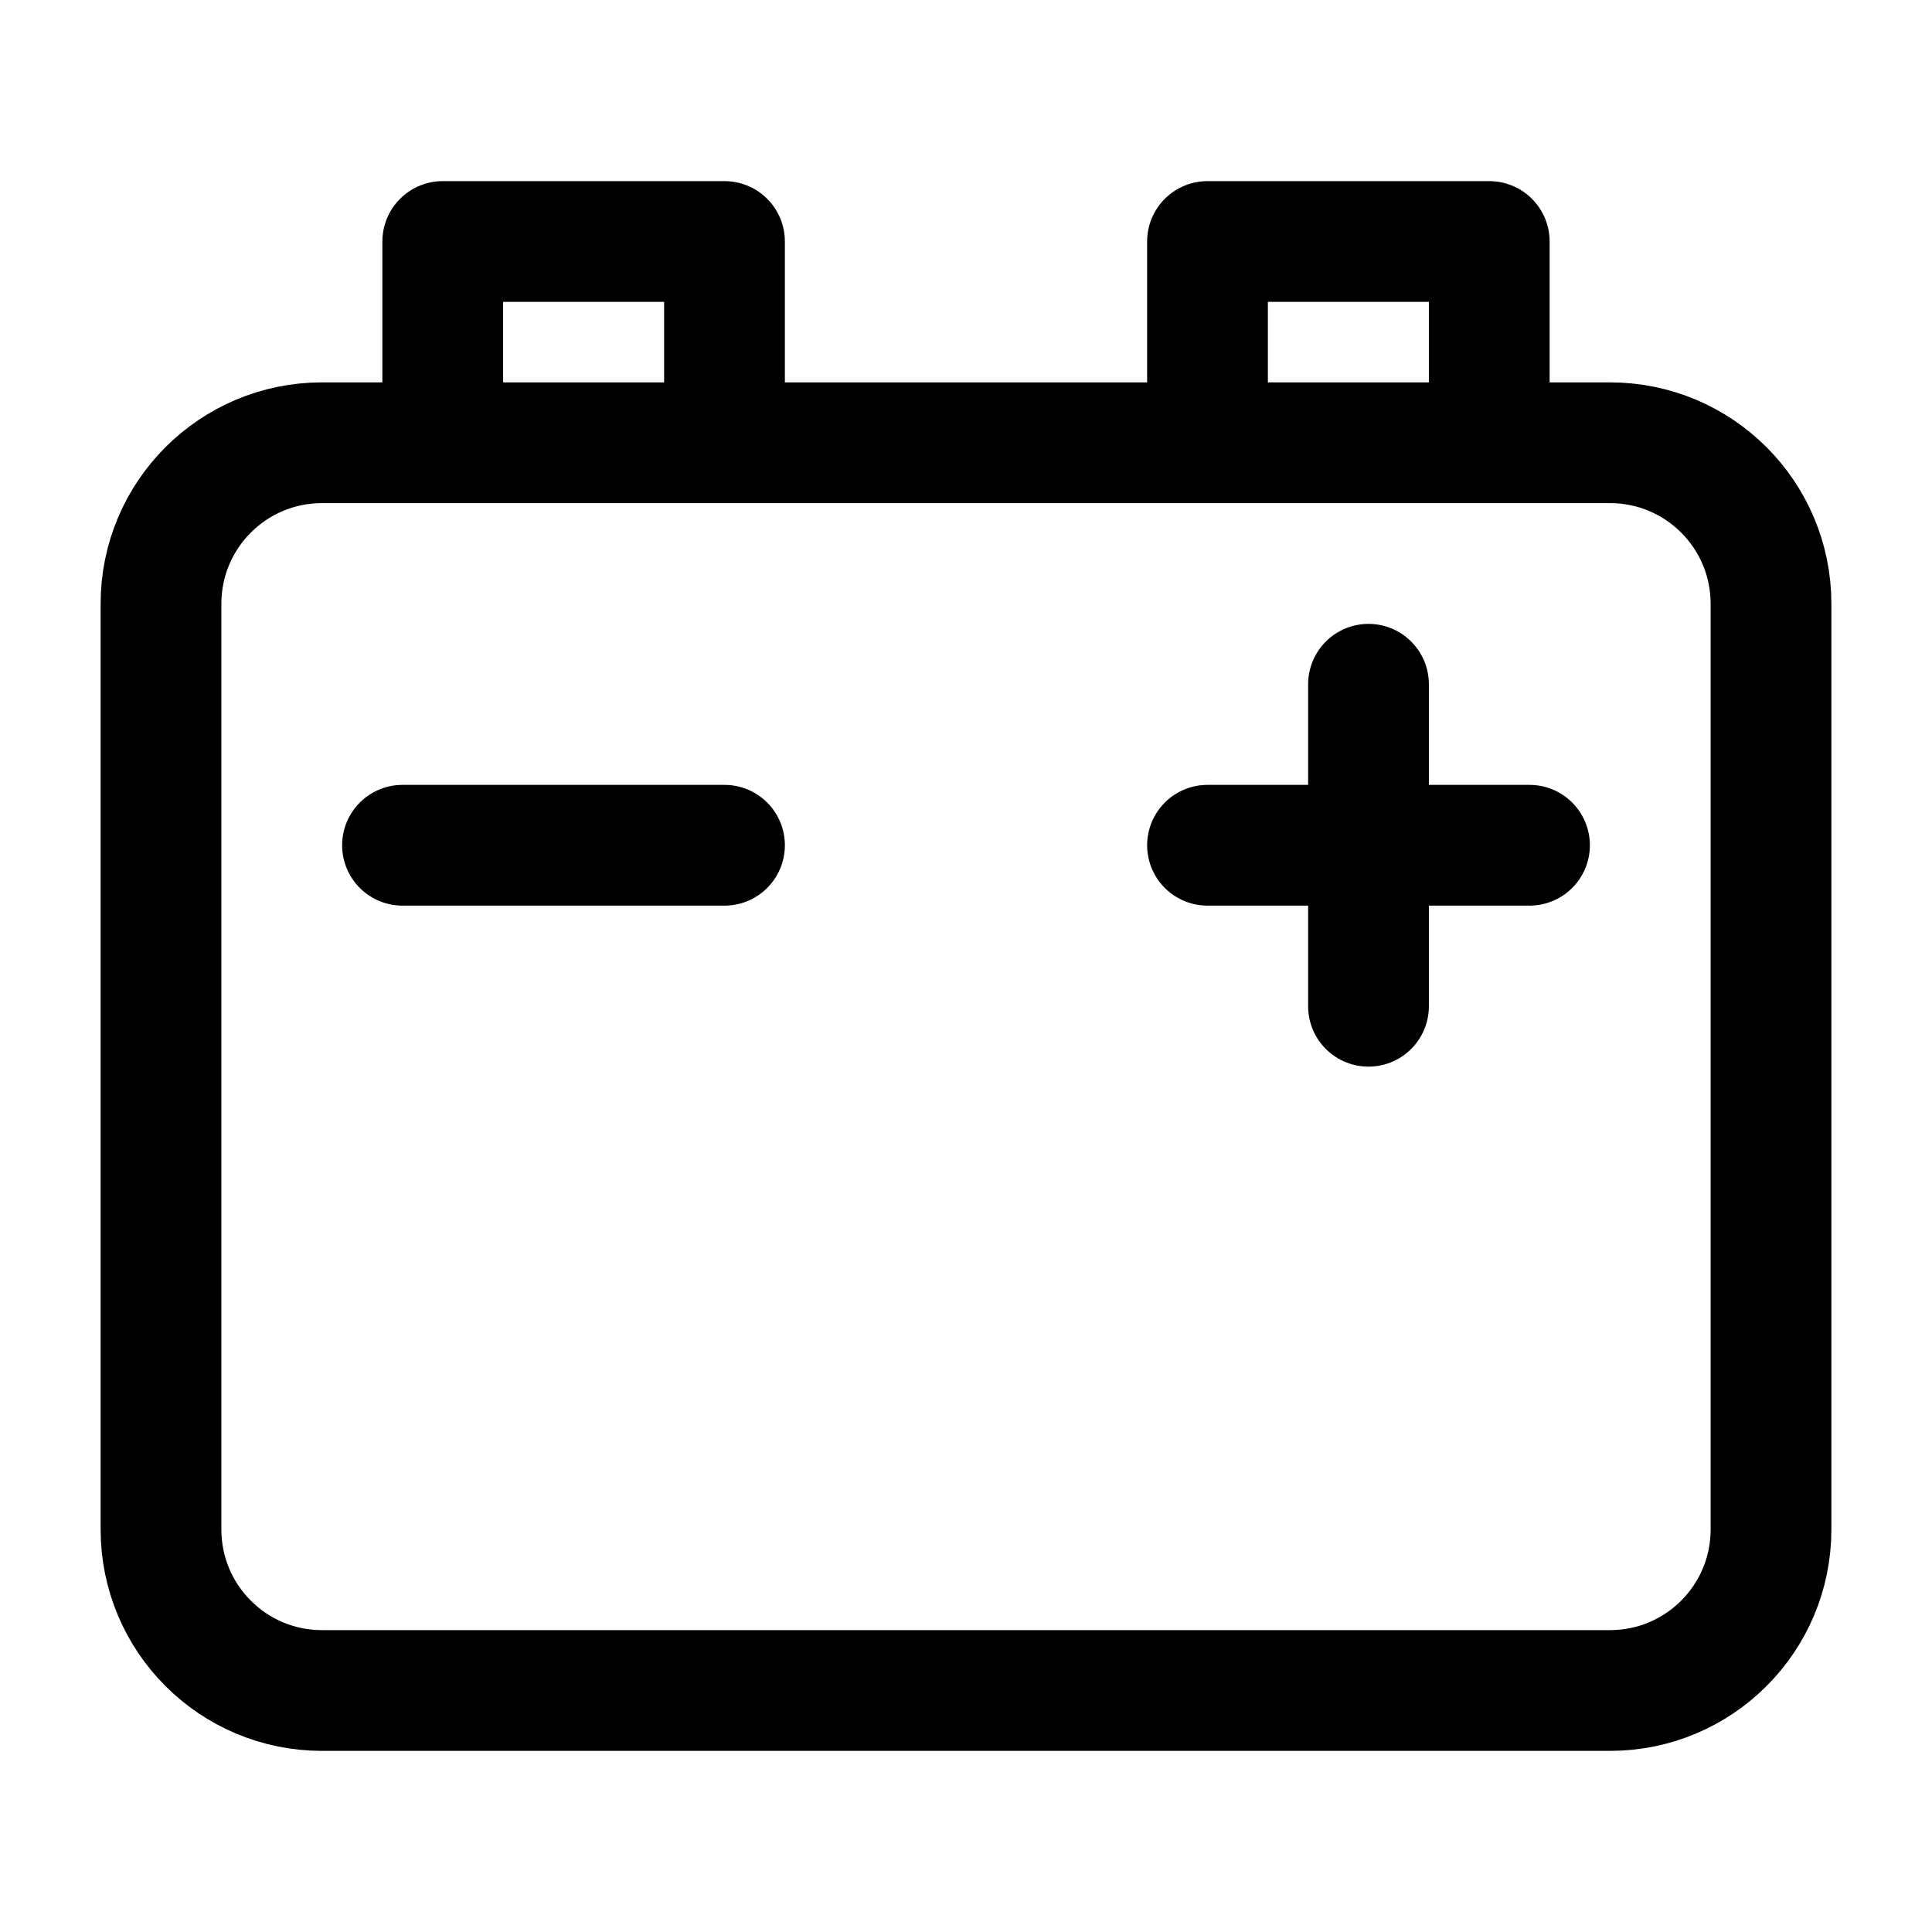 <svg width="24" height="24" viewBox="0 0 24 24" fill="none" xmlns="http://www.w3.org/2000/svg">
    <path d="M20 5.5H4C2.895 5.5 2 6.395 2 7.5V19C2 20.105 2.895 21 4 21H20C21.105 21 22 20.105 22 19V7.5C22 6.395 21.105 5.5 20 5.5Z" stroke="currentColor" stroke-width="1.5" stroke-linejoin="round"/>
    <path d="M17 8.5V12.5M19 10.5H15" stroke="currentColor" stroke-width="1.5" stroke-linecap="round" stroke-linejoin="round"/>
    <path d="M9 10.5H5" stroke="currentColor" stroke-width="1.5" stroke-linecap="round" stroke-linejoin="round"/>
    <path d="M18.5 5V3H15V5" stroke="currentColor" stroke-width="1.5" stroke-linejoin="round"/>
    <path d="M9 5V3H5.5V5" stroke="currentColor" stroke-width="1.5" stroke-linejoin="round"/>
</svg>
